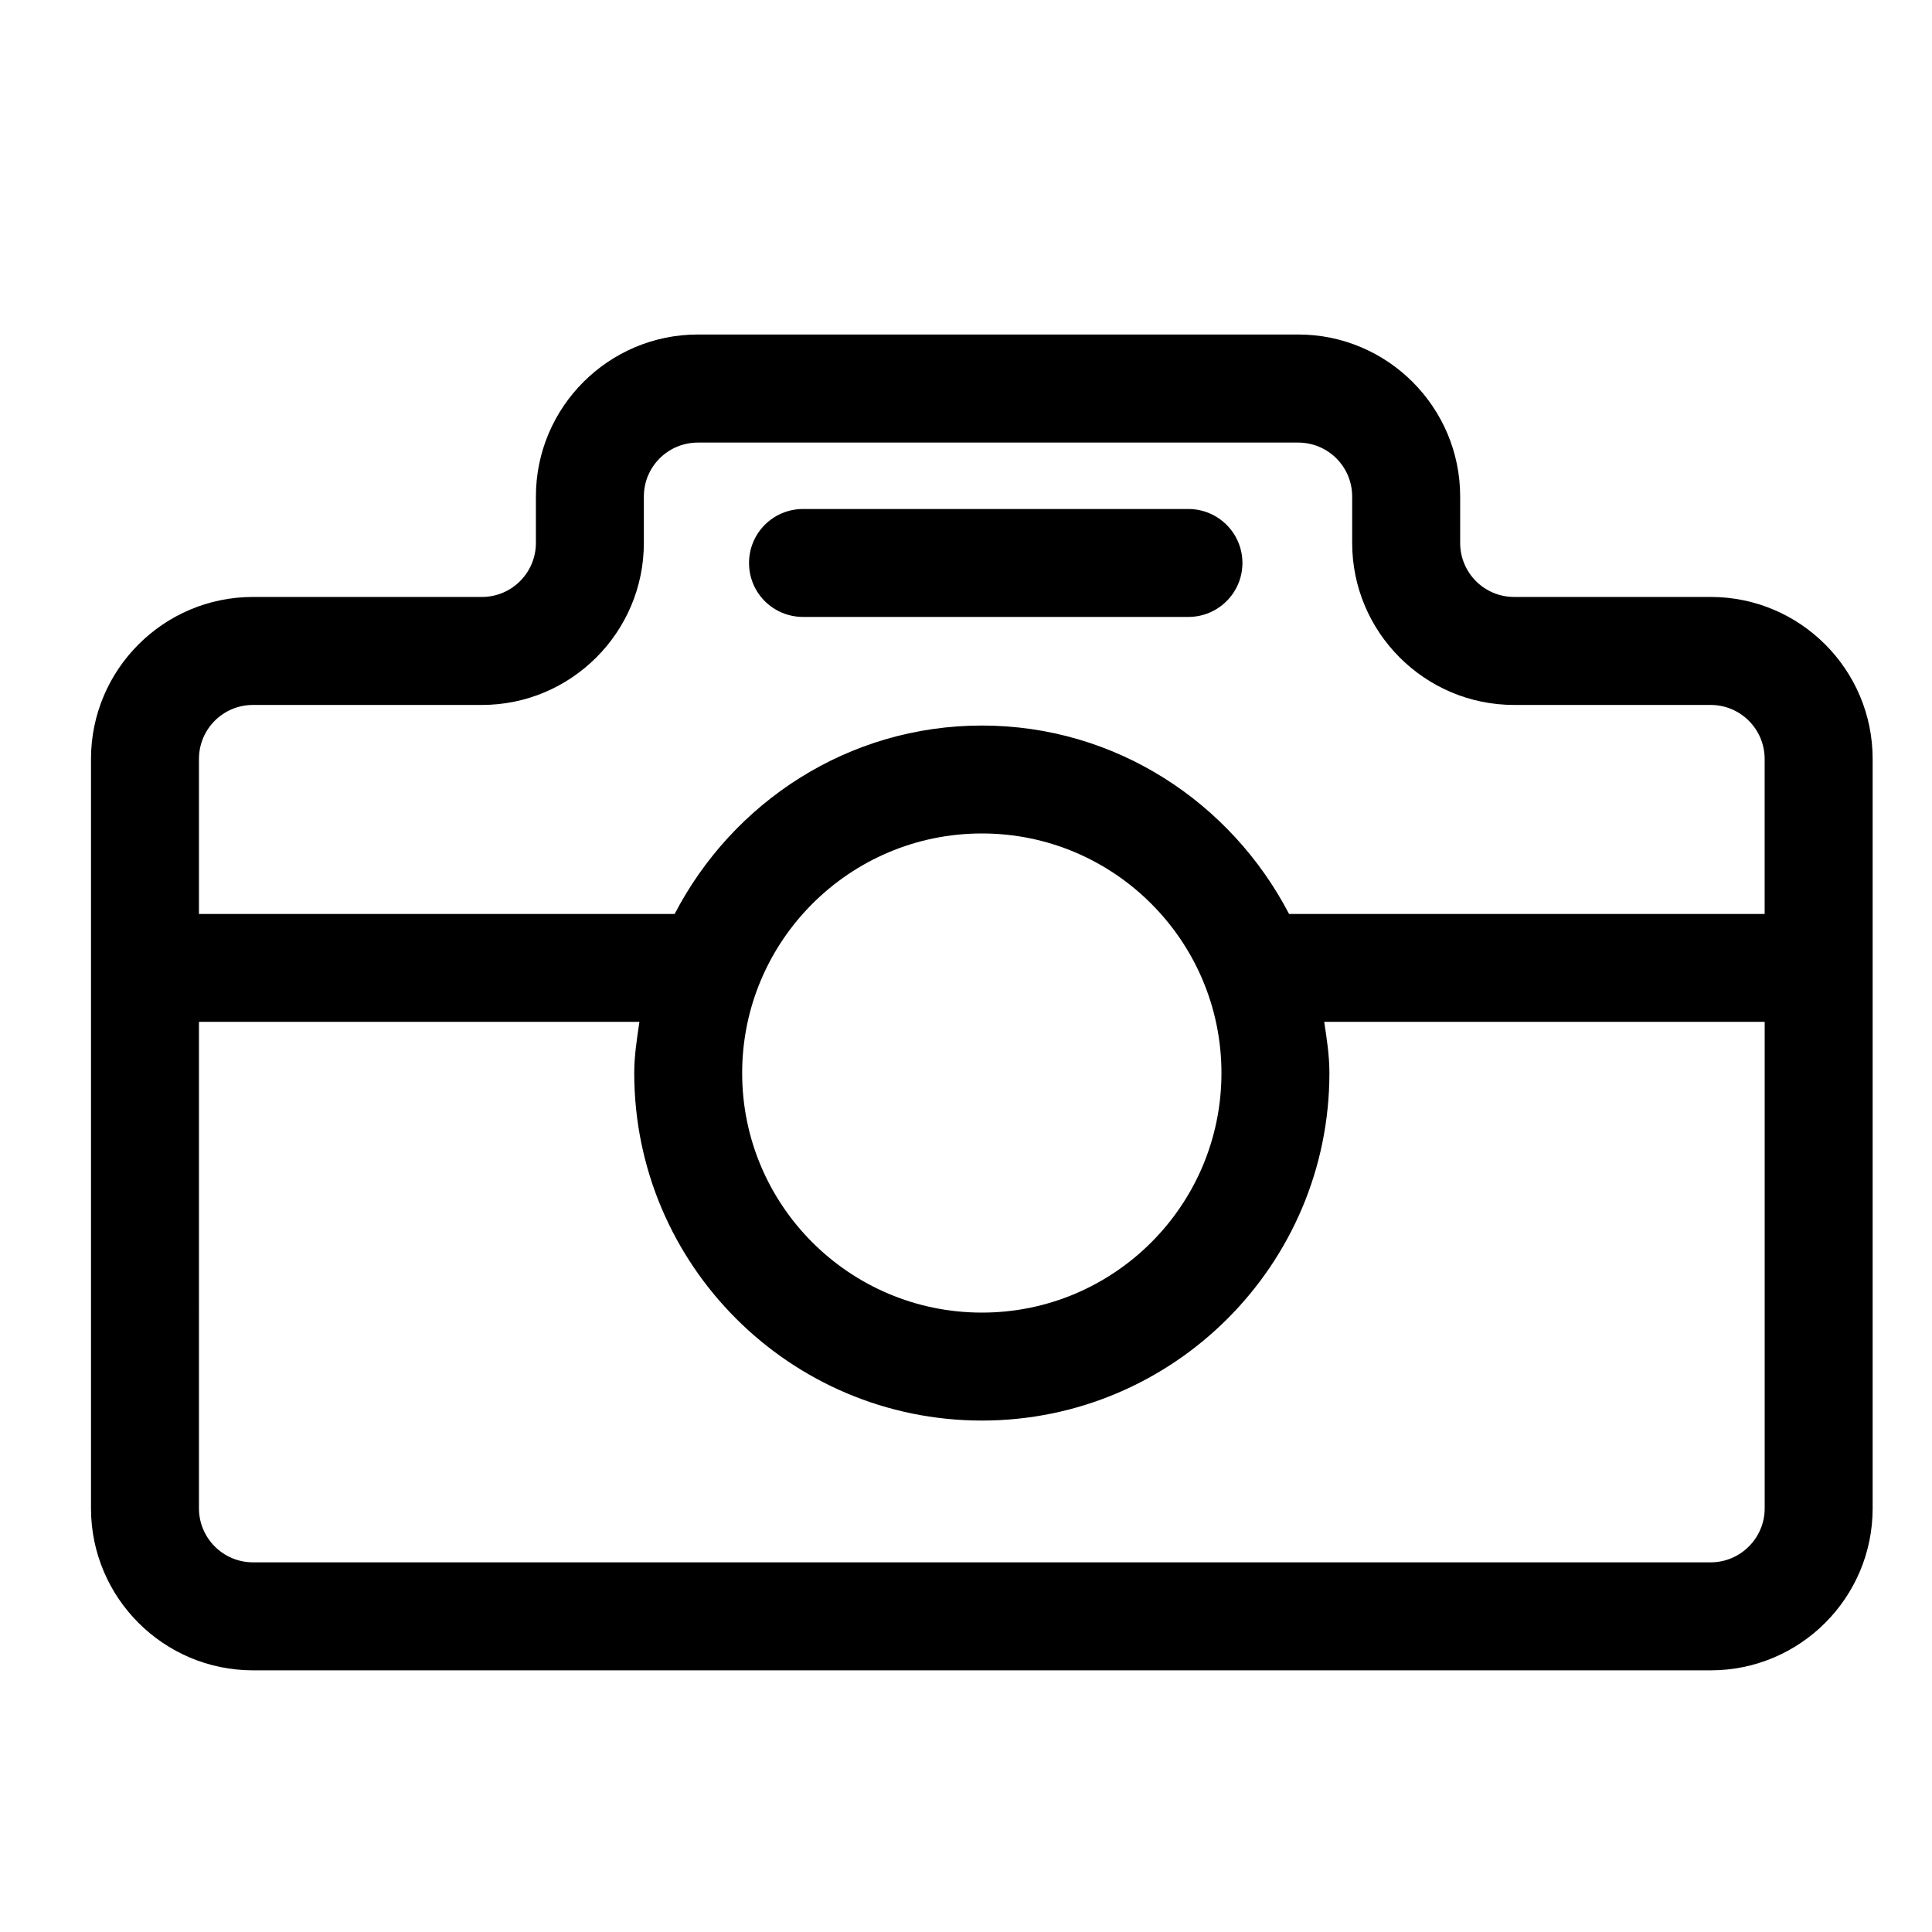 <svg xmlns="http://www.w3.org/2000/svg" xmlns:xlink="http://www.w3.org/1999/xlink" version="1.1" id="Layer_1" x="0px" y="0px" width="50px" height="50px" viewBox="0 0 50 50" enable-background="new 0 0 50 50" xml:space="preserve">
<g id="camera_2_">
	<path fill="#000000" d="M44.274,15.449h-5.088c-0.773,0-1.397-0.625-1.397-1.398V12.85c0-2.312-1.882-4.193-4.19-4.193H18.062   c-2.312,0-4.193,1.881-4.193,4.193v1.201c0,0.772-0.627,1.398-1.396,1.398H6.547c-2.312,0-4.192,1.88-4.192,4.193v19.395   c0,2.312,1.88,4.191,4.192,4.191h37.727c2.312,0,4.19-1.88,4.19-4.191V19.642C48.465,17.329,46.586,15.449,44.274,15.449z    M6.547,18.244h5.925c2.308,0,4.191-1.881,4.191-4.193V12.85c0-0.773,0.626-1.396,1.398-1.396h15.537   c0.771,0,1.396,0.624,1.396,1.396v1.201c0,2.312,1.88,4.193,4.191,4.193h5.088c0.769,0,1.396,0.625,1.396,1.398v4.011H33.361   c-1.502-2.882-4.481-4.876-7.949-4.876c-3.47,0-6.453,1.992-7.952,4.876H5.149v-4.011C5.149,18.869,5.774,18.244,6.547,18.244z    M31.611,27.771c0,3.423-2.781,6.199-6.199,6.199c-3.424,0-6.205-2.776-6.205-6.199c0-3.42,2.781-6.201,6.205-6.201   C28.83,21.569,31.611,24.35,31.611,27.771z M44.274,40.433H6.547c-0.773,0-1.398-0.629-1.398-1.396V26.445h11.399   c-0.064,0.437-0.134,0.872-0.134,1.325c0,4.963,4.035,8.994,8.998,8.994c4.957,0,8.993-4.031,8.993-8.994   c0-0.454-0.068-0.889-0.135-1.325H45.67v12.591C45.67,39.804,45.043,40.433,44.274,40.433z"/>
	<path fill="#000000" d="M20.783,15.966h9.973c0.77,0,1.398-0.625,1.398-1.395c0-0.774-0.629-1.398-1.398-1.398h-9.973   c-0.774,0-1.398,0.624-1.398,1.398C19.384,15.34,20.006,15.966,20.783,15.966z"/>
</g>
</svg>